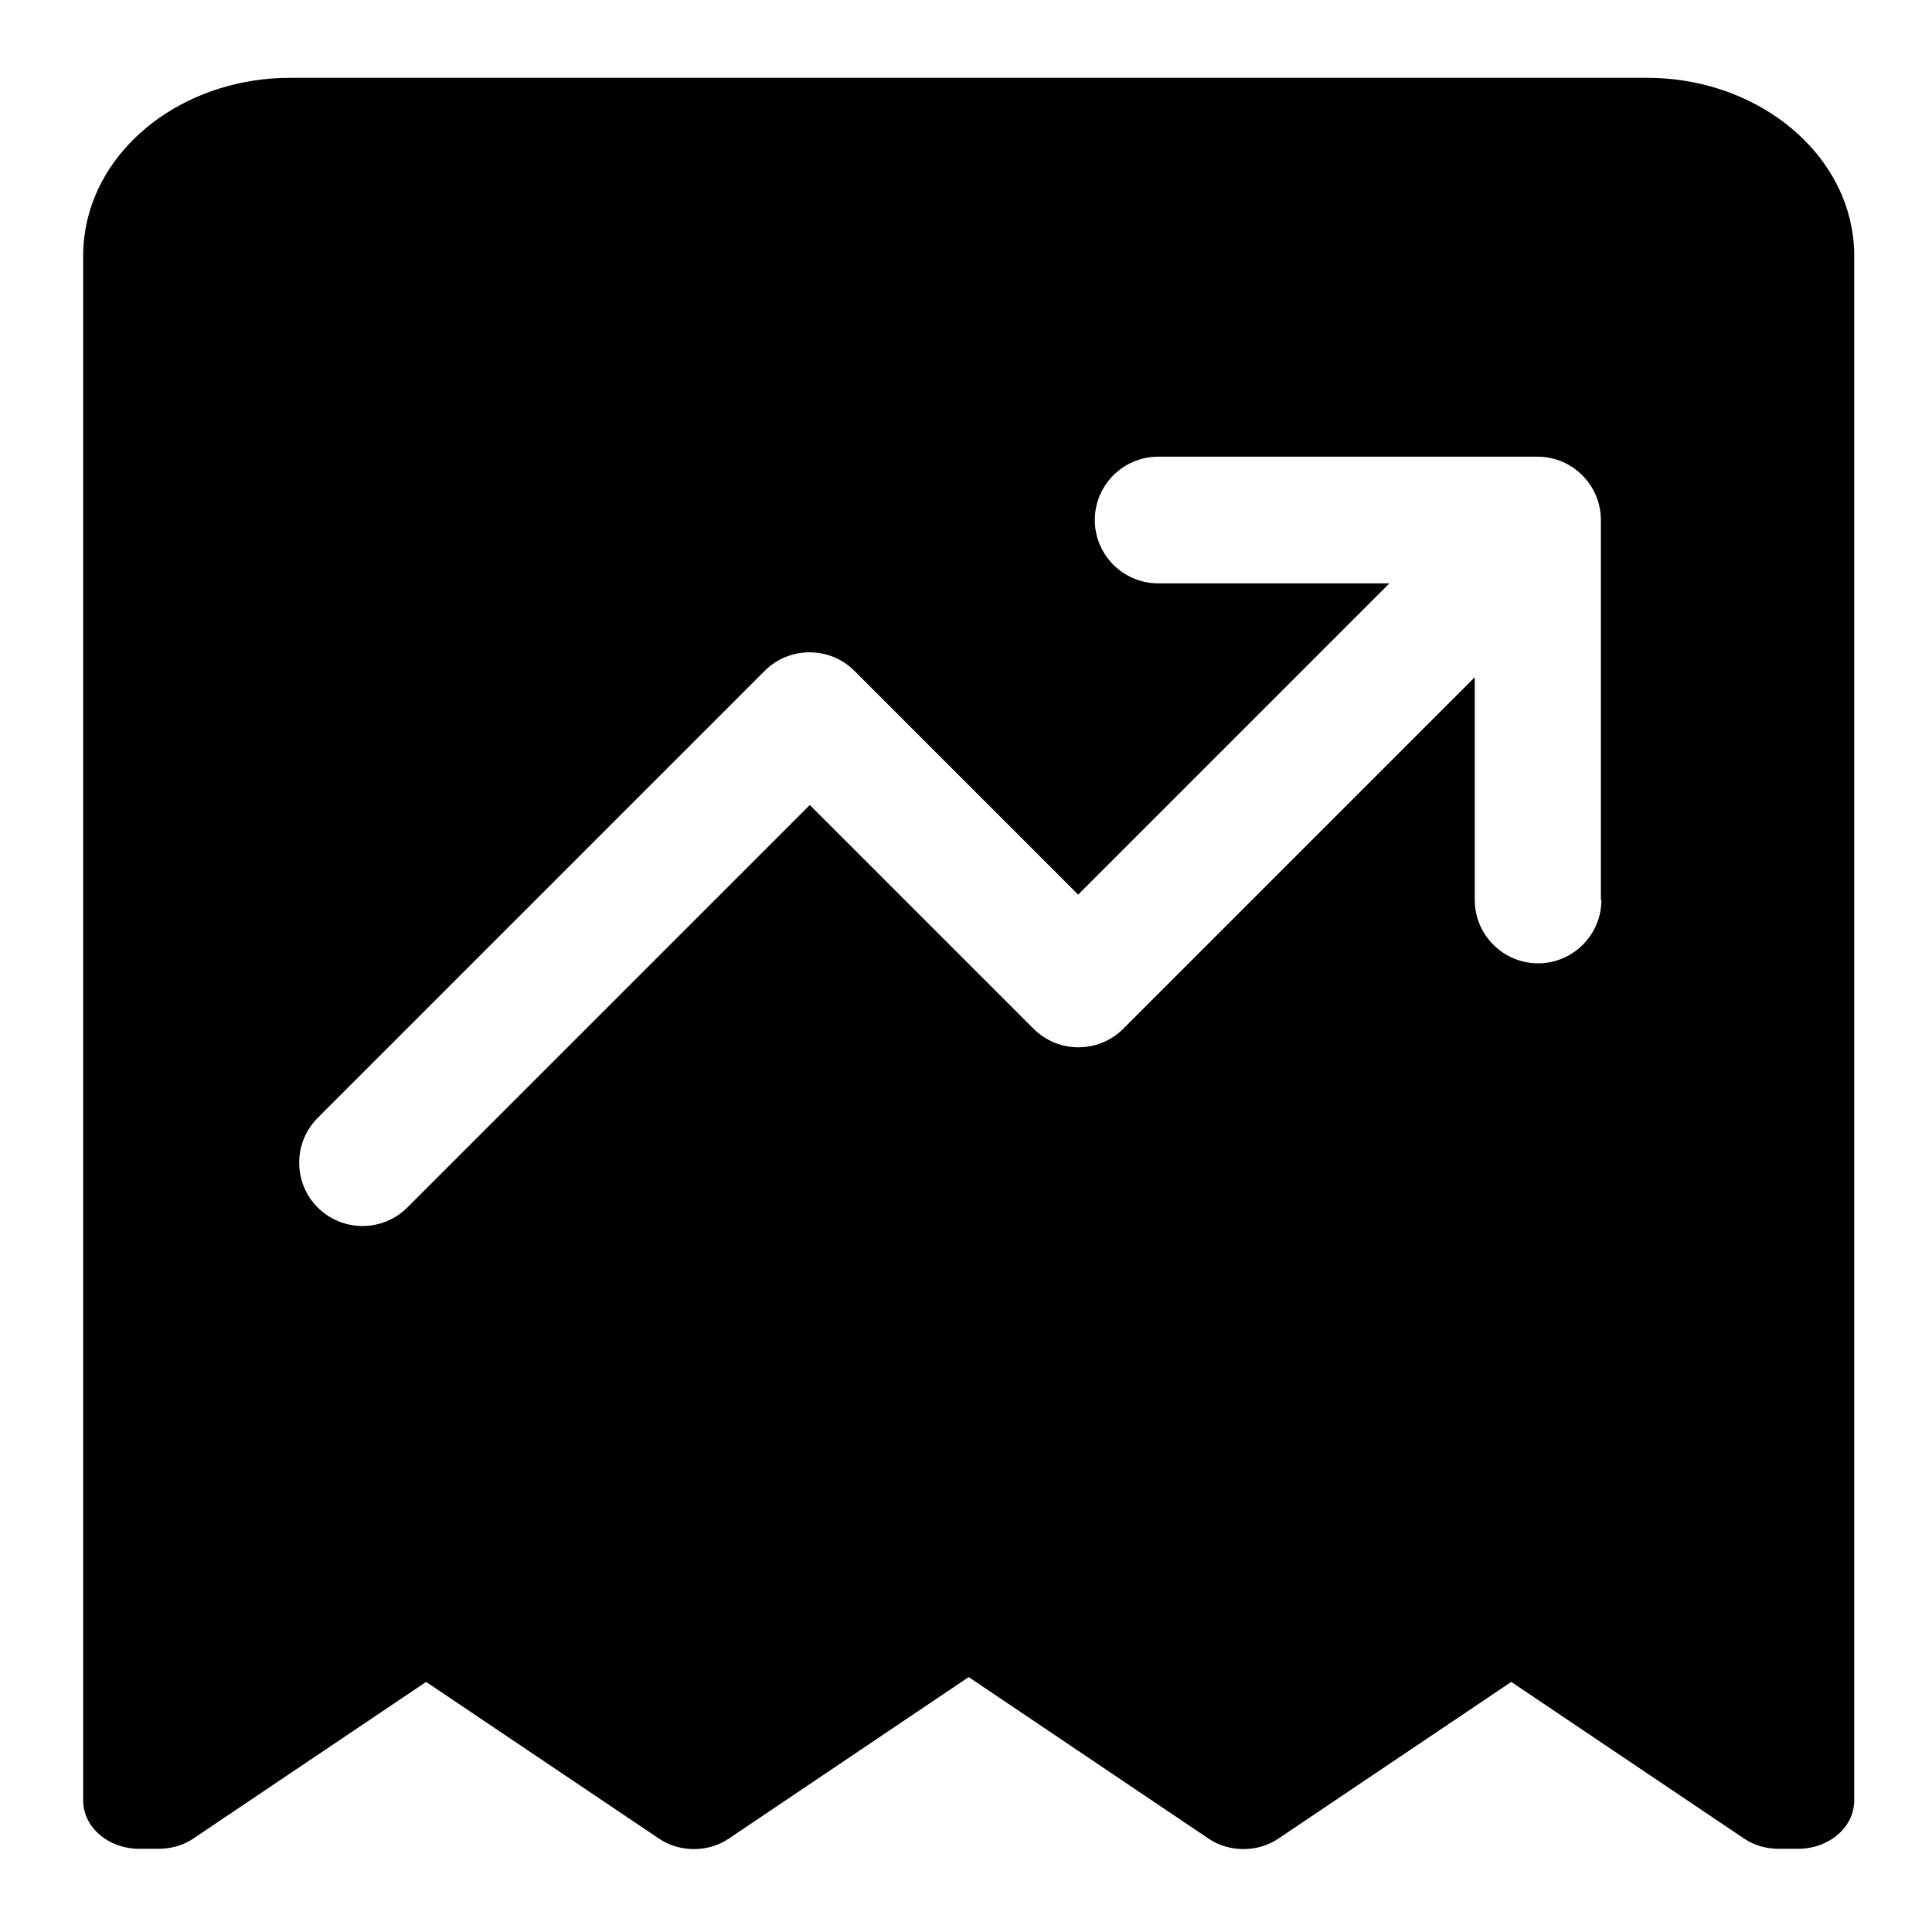 <?xml version="1.0" encoding="utf-8"?>
<!-- Generator: Adobe Illustrator 22.0.1, SVG Export Plug-In . SVG Version: 6.00 Build 0)  -->
<svg version="1.0" id="图层_1" xmlns="http://www.w3.org/2000/svg" xmlns:xlink="http://www.w3.org/1999/xlink" x="0px" y="0px"
	 viewBox="0 0 360 360" style="enable-background:new 0 0 360 360;" xml:space="preserve">
<path d="M344.7,40.9c-3.6-15-19.2-26.4-37.8-26.4h0H54.1h0c-18.6,0-34.2,11.3-37.8,26.4c-0.5,2.1-0.8,4.4-0.8,6.6v288
	c0,5,4.7,9,10.5,9c0,0,0,0,0,0c0.6,0,2.9,0,3.5,0c2.3,0,4.6-0.6,6.5-1.9l43.4-29.2l43.4,29.2c3.8,2.6,9.2,2.6,13,0l44.7-30.1
	l44.7,30.1c3.8,2.6,9.2,2.6,13,0l43.4-29.2l43.4,29.2c1.9,1.3,4.2,1.9,6.5,1.9c0.6,0,2.9,0,3.5,0l0,0c5.8,0,10.5-4,10.5-9v-288
	C345.5,45.2,345.2,43,344.7,40.9z M298.4,167.7c0,6.5-5.3,11.8-11.8,11.8c-6.5,0-11.8-5.3-11.8-11.8v-41.5l-65.5,65.5
	c-4.6,4.6-12.1,4.6-16.7,0l-41.7-41.7l-75,75c-4.6,4.6-12.1,4.6-16.7,0c-4.6-4.6-4.6-12.1,0-16.7l83.3-83.3c4.6-4.6,12.1-4.6,16.7,0
	l41.7,41.7l58-58h-43.1c-6.5,0-11.8-5.3-11.8-11.8c0-6.5,5.3-11.8,11.8-11.8h70.7c6.5,0,11.8,5.3,11.8,11.8V167.7z"/>
</svg>

